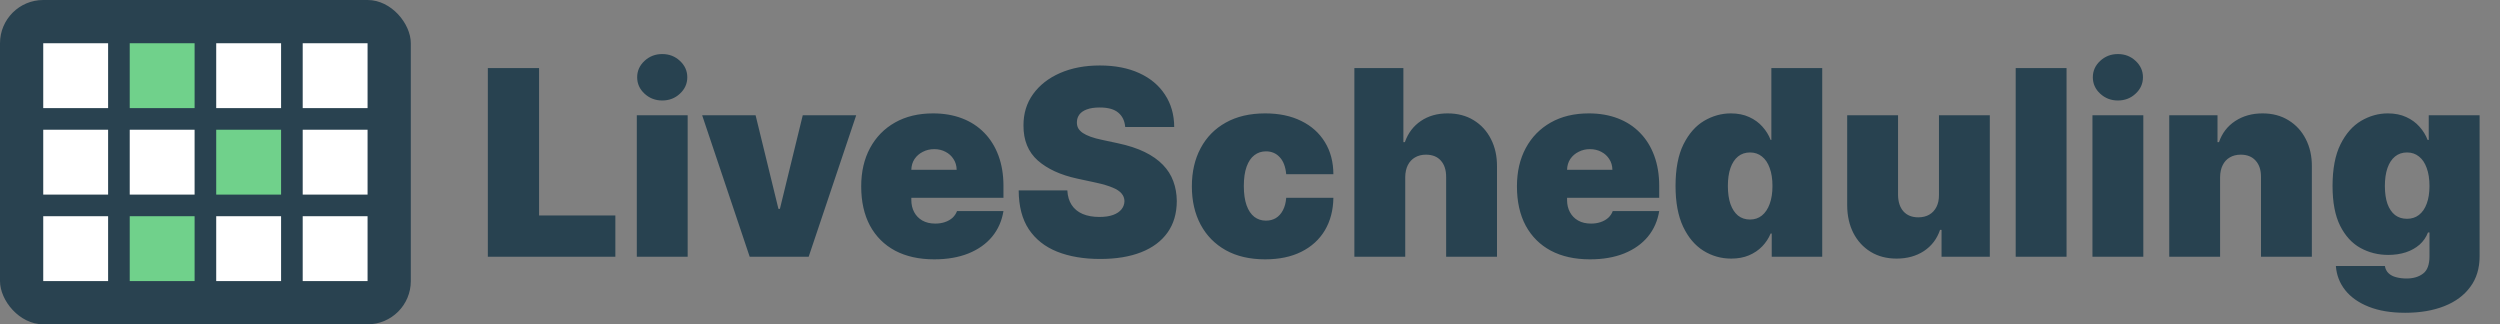 <svg width="370" height="48" viewBox="0 0 370 48" fill="none" xmlns="http://www.w3.org/2000/svg">
<rect x="0" y="0" width="370" height="48" fill="#808080" stroke="none"/>
<rect width="60.8" height="48" rx="6.4" fill="#294250"/>
<rect x="6.4" y="6.4" width="9.6" height="9.6" fill="white"/>
<rect x="6.4" y="19.2" width="9.6" height="9.6" fill="white"/>
<rect x="6.4" y="32" width="9.6" height="9.6" fill="white"/>
<rect x="19.2" y="6.4" width="9.6" height="9.6" fill="#70D18B"/>
<rect x="19.2" y="19.2" width="9.6" height="9.6" fill="white"/>
<rect x="19.2" y="32" width="9.6" height="9.6" fill="#70D18B"/>
<rect x="32" y="6.4" width="9.6" height="9.6" fill="white"/>
<rect x="32" y="19.2" width="9.6" height="9.6" fill="#70D18B"/>
<rect x="32" y="32" width="9.6" height="9.6" fill="white"/>
<rect x="44.8" y="6.4" width="9.6" height="9.6" fill="white"/>
<rect x="44.8" y="19.2" width="9.6" height="9.6" fill="white"/>
<rect x="44.8" y="32" width="9.6" height="9.6" fill="white"/>
<path d="M72.2 38V10.073H79.782V31.891H91.073V38H72.2ZM94.247 38V17.055H101.774V38H94.247ZM98.01 14.873C96.992 14.873 96.119 14.536 95.392 13.864C94.665 13.191 94.301 12.382 94.301 11.436C94.301 10.491 94.665 9.682 95.392 9.009C96.119 8.336 96.992 8 98.01 8C99.037 8 99.91 8.336 100.628 9.009C101.356 9.682 101.719 10.491 101.719 11.436C101.719 12.382 101.356 13.191 100.628 13.864C99.91 14.536 99.037 14.873 98.01 14.873ZM126.718 17.055L119.682 38H110.955L103.918 17.055H111.827L115.209 30.909H115.427L118.809 17.055H126.718ZM138.258 38.382C136.022 38.382 134.094 37.955 132.476 37.1C130.867 36.236 129.626 35 128.753 33.391C127.89 31.773 127.458 29.836 127.458 27.582C127.458 25.418 127.894 23.527 128.767 21.909C129.64 20.291 130.872 19.032 132.462 18.132C134.053 17.232 135.931 16.782 138.094 16.782C139.676 16.782 141.108 17.027 142.39 17.518C143.672 18.009 144.767 18.723 145.676 19.659C146.585 20.586 147.285 21.714 147.776 23.041C148.267 24.368 148.512 25.864 148.512 27.527V29.273H129.803V25.127H141.585C141.576 24.527 141.422 24 141.122 23.546C140.831 23.082 140.435 22.723 139.935 22.468C139.444 22.204 138.885 22.073 138.258 22.073C137.649 22.073 137.09 22.204 136.581 22.468C136.072 22.723 135.662 23.077 135.353 23.532C135.053 23.986 134.894 24.518 134.876 25.127V29.6C134.876 30.273 135.017 30.873 135.299 31.4C135.581 31.927 135.985 32.341 136.512 32.641C137.04 32.941 137.676 33.091 138.422 33.091C138.94 33.091 139.412 33.018 139.84 32.873C140.276 32.727 140.649 32.518 140.958 32.245C141.267 31.964 141.494 31.627 141.64 31.236H148.512C148.276 32.691 147.717 33.955 146.835 35.027C145.953 36.091 144.785 36.918 143.331 37.509C141.885 38.091 140.194 38.382 138.258 38.382ZM166.53 18.8C166.457 17.891 166.116 17.182 165.507 16.673C164.907 16.164 163.993 15.909 162.766 15.909C161.984 15.909 161.343 16.005 160.843 16.195C160.352 16.377 159.989 16.627 159.752 16.945C159.516 17.264 159.393 17.627 159.384 18.036C159.366 18.373 159.425 18.677 159.561 18.95C159.707 19.214 159.934 19.454 160.243 19.673C160.552 19.882 160.948 20.073 161.43 20.245C161.911 20.418 162.484 20.573 163.148 20.709L165.439 21.2C166.984 21.527 168.307 21.959 169.407 22.495C170.507 23.032 171.407 23.664 172.107 24.391C172.807 25.109 173.32 25.918 173.648 26.818C173.984 27.718 174.157 28.7 174.166 29.764C174.157 31.6 173.698 33.154 172.789 34.427C171.88 35.7 170.58 36.668 168.889 37.332C167.207 37.995 165.184 38.327 162.82 38.327C160.393 38.327 158.275 37.968 156.466 37.25C154.666 36.532 153.266 35.427 152.266 33.936C151.275 32.436 150.775 30.518 150.766 28.182H157.966C158.011 29.036 158.225 29.755 158.607 30.336C158.989 30.918 159.525 31.359 160.216 31.659C160.916 31.959 161.748 32.109 162.711 32.109C163.52 32.109 164.198 32.009 164.743 31.809C165.289 31.609 165.702 31.332 165.984 30.977C166.266 30.623 166.411 30.218 166.42 29.764C166.411 29.336 166.27 28.964 165.998 28.645C165.734 28.318 165.298 28.027 164.689 27.773C164.08 27.509 163.257 27.264 162.22 27.036L159.439 26.436C156.966 25.9 155.016 25.005 153.589 23.75C152.17 22.486 151.466 20.764 151.475 18.582C151.466 16.809 151.939 15.259 152.893 13.932C153.857 12.595 155.189 11.555 156.889 10.809C158.598 10.064 160.557 9.691 162.766 9.691C165.02 9.691 166.97 10.068 168.616 10.823C170.261 11.577 171.53 12.641 172.42 14.014C173.32 15.377 173.775 16.973 173.784 18.8H166.53ZM187.25 38.382C184.977 38.382 183.032 37.932 181.414 37.032C179.795 36.123 178.555 34.859 177.691 33.241C176.827 31.614 176.395 29.727 176.395 27.582C176.395 25.436 176.827 23.555 177.691 21.936C178.555 20.309 179.795 19.046 181.414 18.145C183.032 17.236 184.977 16.782 187.25 16.782C189.305 16.782 191.082 17.154 192.582 17.9C194.091 18.636 195.259 19.682 196.086 21.036C196.914 22.382 197.332 23.964 197.341 25.782H190.359C190.259 24.682 189.941 23.846 189.405 23.273C188.877 22.691 188.195 22.4 187.359 22.4C186.705 22.4 186.132 22.591 185.641 22.973C185.15 23.346 184.768 23.914 184.495 24.677C184.223 25.432 184.086 26.382 184.086 27.527C184.086 28.673 184.223 29.627 184.495 30.391C184.768 31.145 185.15 31.714 185.641 32.096C186.132 32.468 186.705 32.654 187.359 32.654C187.914 32.654 188.405 32.527 188.832 32.273C189.259 32.009 189.605 31.627 189.868 31.127C190.141 30.618 190.305 30 190.359 29.273H197.341C197.314 31.118 196.891 32.727 196.073 34.1C195.255 35.464 194.095 36.518 192.595 37.264C191.105 38.009 189.323 38.382 187.25 38.382ZM207.974 26.218V38H200.447V10.073H207.701V21.036H207.919C208.392 19.7 209.178 18.659 210.278 17.914C211.378 17.159 212.701 16.782 214.247 16.782C215.728 16.782 217.015 17.118 218.106 17.791C219.206 18.464 220.056 19.391 220.656 20.573C221.265 21.755 221.565 23.109 221.556 24.636V38H214.028V26.218C214.037 25.182 213.778 24.368 213.251 23.777C212.733 23.186 211.992 22.891 211.028 22.891C210.419 22.891 209.883 23.027 209.419 23.3C208.965 23.564 208.61 23.945 208.356 24.445C208.11 24.936 207.983 25.527 207.974 26.218ZM235.308 38.382C233.072 38.382 231.144 37.955 229.526 37.1C227.917 36.236 226.676 35 225.803 33.391C224.94 31.773 224.508 29.836 224.508 27.582C224.508 25.418 224.944 23.527 225.817 21.909C226.69 20.291 227.922 19.032 229.513 18.132C231.103 17.232 232.981 16.782 235.144 16.782C236.726 16.782 238.158 17.027 239.44 17.518C240.722 18.009 241.817 18.723 242.726 19.659C243.635 20.586 244.335 21.714 244.826 23.041C245.317 24.368 245.563 25.864 245.563 27.527V29.273H226.853V25.127H238.635C238.626 24.527 238.472 24 238.172 23.546C237.881 23.082 237.485 22.723 236.985 22.468C236.494 22.204 235.935 22.073 235.308 22.073C234.699 22.073 234.14 22.204 233.631 22.468C233.122 22.723 232.713 23.077 232.403 23.532C232.103 23.986 231.944 24.518 231.926 25.127V29.6C231.926 30.273 232.067 30.873 232.349 31.4C232.631 31.927 233.035 32.341 233.563 32.641C234.09 32.941 234.726 33.091 235.472 33.091C235.99 33.091 236.463 33.018 236.89 32.873C237.326 32.727 237.699 32.518 238.008 32.245C238.317 31.964 238.544 31.627 238.69 31.236H245.563C245.326 32.691 244.767 33.955 243.885 35.027C243.003 36.091 241.835 36.918 240.381 37.509C238.935 38.091 237.244 38.382 235.308 38.382ZM256.216 38.273C254.725 38.273 253.352 37.882 252.098 37.1C250.852 36.318 249.852 35.132 249.098 33.541C248.352 31.95 247.98 29.945 247.98 27.527C247.98 25 248.37 22.945 249.152 21.364C249.943 19.782 250.961 18.623 252.207 17.886C253.461 17.15 254.78 16.782 256.161 16.782C257.198 16.782 258.107 16.964 258.889 17.327C259.67 17.682 260.325 18.159 260.852 18.759C261.38 19.35 261.78 20 262.052 20.709H262.161V10.073H269.689V38H262.216V34.564H262.052C261.761 35.273 261.343 35.909 260.798 36.473C260.261 37.027 259.607 37.468 258.834 37.795C258.07 38.114 257.198 38.273 256.216 38.273ZM258.998 32.491C259.689 32.491 260.28 32.291 260.77 31.891C261.27 31.482 261.652 30.909 261.916 30.173C262.189 29.427 262.325 28.546 262.325 27.527C262.325 26.491 262.189 25.605 261.916 24.868C261.652 24.123 261.27 23.555 260.77 23.164C260.28 22.764 259.689 22.564 258.998 22.564C258.307 22.564 257.716 22.764 257.225 23.164C256.743 23.555 256.37 24.123 256.107 24.868C255.852 25.605 255.725 26.491 255.725 27.527C255.725 28.564 255.852 29.454 256.107 30.2C256.37 30.936 256.743 31.505 257.225 31.904C257.716 32.295 258.307 32.491 258.998 32.491ZM286.966 28.836V17.055H294.493V38H287.348V34.018H287.13C286.675 35.355 285.88 36.4 284.743 37.154C283.607 37.9 282.257 38.273 280.693 38.273C279.23 38.273 277.948 37.936 276.848 37.264C275.757 36.591 274.907 35.664 274.298 34.482C273.698 33.3 273.393 31.945 273.384 30.418V17.055H280.911V28.836C280.92 29.873 281.184 30.686 281.702 31.277C282.23 31.868 282.966 32.164 283.911 32.164C284.539 32.164 285.08 32.032 285.534 31.768C285.998 31.495 286.352 31.114 286.598 30.623C286.852 30.123 286.975 29.527 286.966 28.836ZM305.849 10.073V38H298.322V10.073H305.849ZM309.684 38V17.055H317.211V38H309.684ZM313.448 14.873C312.43 14.873 311.557 14.536 310.83 13.864C310.102 13.191 309.739 12.382 309.739 11.436C309.739 10.491 310.102 9.682 310.83 9.009C311.557 8.336 312.43 8 313.448 8C314.475 8 315.348 8.336 316.066 9.009C316.793 9.682 317.157 10.491 317.157 11.436C317.157 12.382 316.793 13.191 316.066 13.864C315.348 14.536 314.475 14.873 313.448 14.873ZM328.574 26.218V38H321.047V17.055H328.192V21.036H328.41C328.865 19.709 329.665 18.668 330.81 17.914C331.965 17.159 333.31 16.782 334.847 16.782C336.328 16.782 337.615 17.123 338.706 17.805C339.806 18.477 340.656 19.404 341.256 20.586C341.865 21.768 342.165 23.118 342.156 24.636V38H334.628V26.218C334.637 25.182 334.374 24.368 333.837 23.777C333.31 23.186 332.574 22.891 331.628 22.891C331.01 22.891 330.469 23.027 330.006 23.3C329.551 23.564 329.201 23.945 328.956 24.445C328.71 24.936 328.583 25.527 328.574 26.218ZM355.962 46.291C353.862 46.291 352.062 45.991 350.562 45.391C349.072 44.8 347.912 43.982 347.085 42.936C346.267 41.9 345.808 40.709 345.708 39.364H352.962C353.035 39.809 353.217 40.168 353.508 40.441C353.799 40.714 354.172 40.909 354.626 41.027C355.09 41.154 355.608 41.218 356.181 41.218C357.153 41.218 357.958 40.982 358.594 40.509C359.24 40.036 359.562 39.182 359.562 37.946V34.4H359.344C359.072 35.109 358.653 35.714 358.09 36.214C357.526 36.705 356.849 37.082 356.058 37.346C355.267 37.6 354.399 37.727 353.453 37.727C351.962 37.727 350.59 37.382 349.335 36.691C348.09 36 347.09 34.904 346.335 33.404C345.59 31.904 345.217 29.945 345.217 27.527C345.217 25 345.608 22.945 346.39 21.364C347.181 19.782 348.199 18.623 349.444 17.886C350.699 17.15 352.017 16.782 353.399 16.782C354.435 16.782 355.344 16.964 356.126 17.327C356.908 17.682 357.562 18.159 358.09 18.759C358.617 19.35 359.017 20 359.29 20.709H359.453V17.055H366.981V37.946C366.981 39.718 366.522 41.223 365.603 42.459C364.694 43.705 363.412 44.654 361.758 45.309C360.103 45.964 358.172 46.291 355.962 46.291ZM356.235 32.382C356.926 32.382 357.517 32.191 358.008 31.809C358.508 31.418 358.89 30.864 359.153 30.145C359.426 29.418 359.562 28.546 359.562 27.527C359.562 26.491 359.426 25.605 359.153 24.868C358.89 24.123 358.508 23.555 358.008 23.164C357.517 22.764 356.926 22.564 356.235 22.564C355.544 22.564 354.953 22.764 354.462 23.164C353.981 23.555 353.608 24.123 353.344 24.868C353.09 25.605 352.962 26.491 352.962 27.527C352.962 28.564 353.09 29.445 353.344 30.173C353.608 30.891 353.981 31.441 354.462 31.823C354.953 32.196 355.544 32.382 356.235 32.382Z" fill="#284250"/>
</svg>
